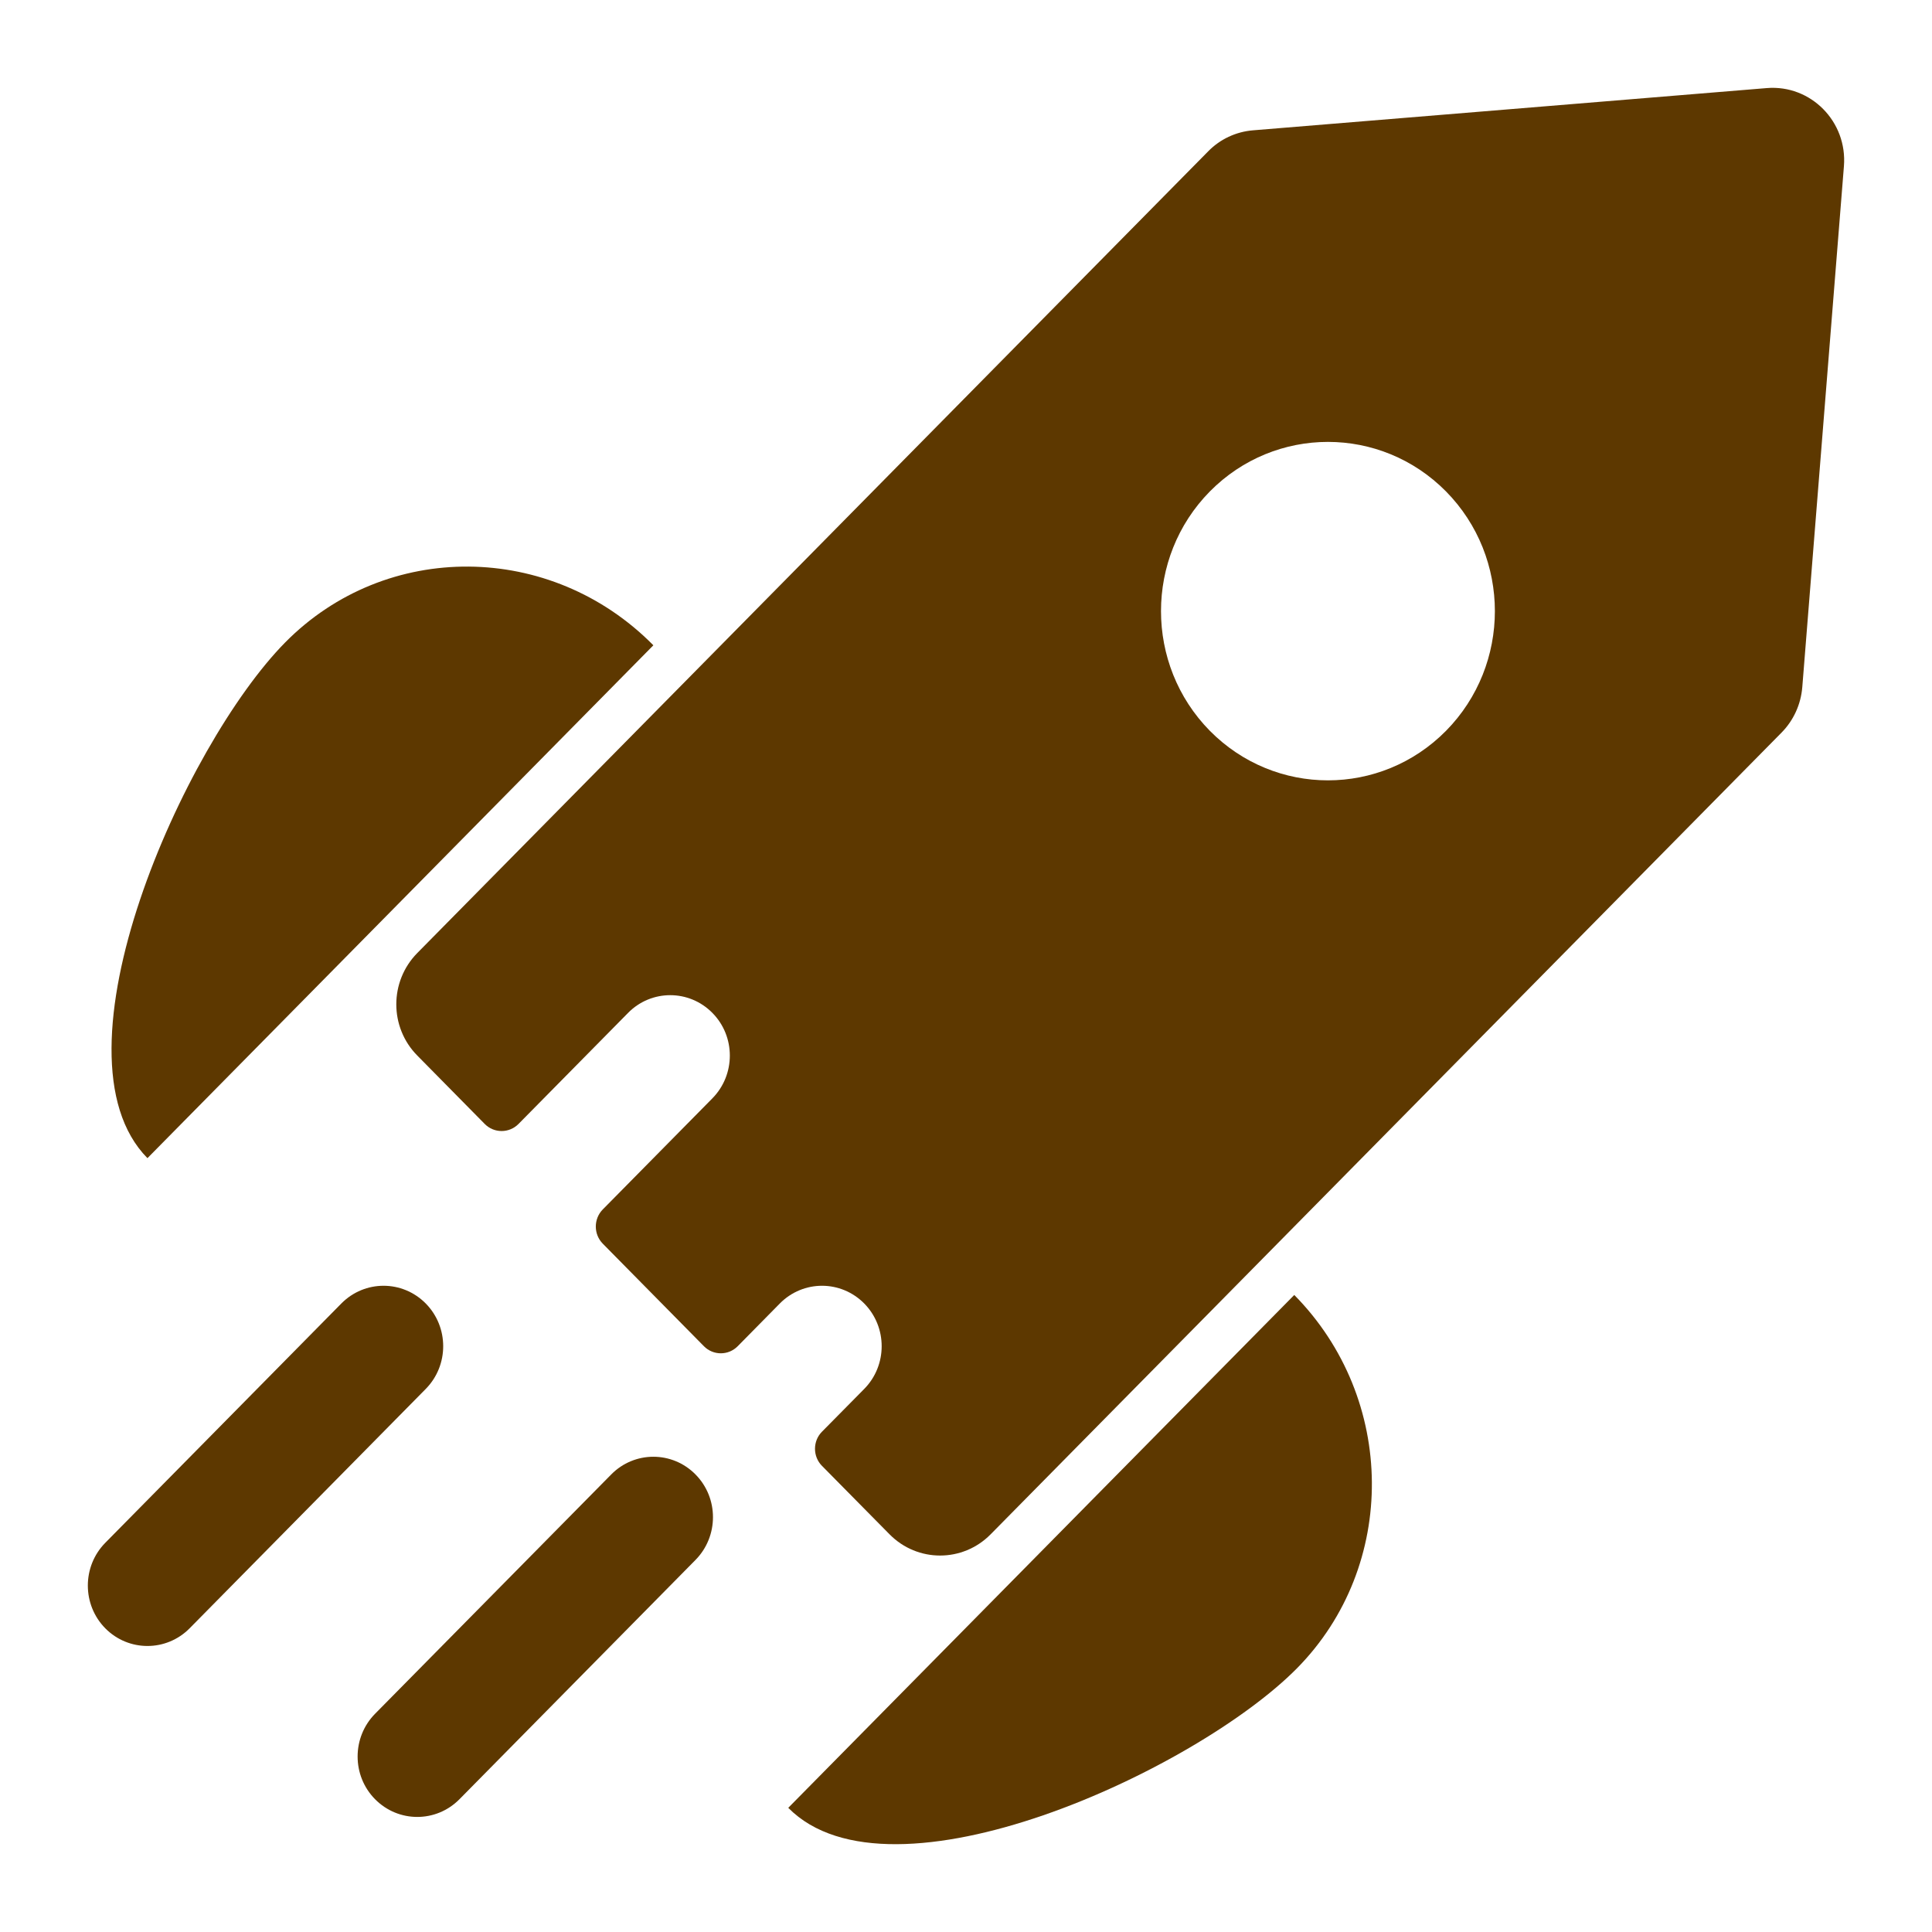 <svg width="22" height="22" viewBox="0 0 22 22" fill="none" xmlns="http://www.w3.org/2000/svg">
    <path fill-rule="evenodd" clip-rule="evenodd"
          d="M14.268 1.484C14.075 1.5 13.894 1.584 13.758 1.723L4.752 10.852C4.433 11.175 4.433 11.698 4.752 12.02L5.52 12.799C5.626 12.906 5.798 12.906 5.904 12.799L7.152 11.534C7.417 11.265 7.847 11.265 8.112 11.534C8.377 11.802 8.377 12.238 8.112 12.507L6.864 13.772C6.758 13.88 6.758 14.054 6.864 14.162L8.016 15.33C8.122 15.437 8.294 15.437 8.4 15.33L8.88 14.843C9.146 14.574 9.575 14.574 9.841 14.843C10.106 15.112 10.106 15.547 9.841 15.816L9.36 16.303C9.254 16.41 9.254 16.585 9.36 16.692L10.129 17.471C10.447 17.794 10.963 17.794 11.281 17.471L20.287 8.342C20.424 8.203 20.507 8.02 20.523 7.824L20.997 1.893C21.038 1.385 20.62 0.962 20.119 1.003L14.268 1.484ZM13.777 8.322C14.52 9.074 15.723 9.074 16.466 8.322C17.208 7.569 17.208 6.349 16.466 5.596C15.723 4.844 14.52 4.844 13.777 5.596C13.035 6.349 13.035 7.569 13.777 8.322Z"
          fill="#5D3800"/>
    <path d="M3.887 14.843C4.153 14.574 4.582 14.574 4.848 14.843C5.113 15.112 5.113 15.547 4.848 15.816L2.159 18.542C1.894 18.81 1.464 18.81 1.199 18.542C0.934 18.273 0.934 17.837 1.199 17.568L3.887 14.843Z"
          fill="#5D3800"/>
    <path d="M6.96 16.79C7.225 16.521 7.655 16.521 7.92 16.79C8.185 17.058 8.185 17.494 7.92 17.763L5.232 20.488C4.966 20.757 4.537 20.757 4.271 20.488C4.006 20.22 4.006 19.784 4.271 19.515L6.96 16.79Z"
          fill="#5D3800"/>
    <path d="M3.247 7.316C2.098 8.481 0.512 12.006 1.679 13.188L7.44 7.348C6.273 6.166 4.396 6.151 3.247 7.316Z"
          fill="#5D3800"/>
    <path d="M14.77 18.996C13.62 20.161 10.143 21.768 8.976 20.586L14.738 14.746C15.904 15.928 15.918 17.831 14.77 18.996Z"
          fill="#5D3800"/>
</svg>
